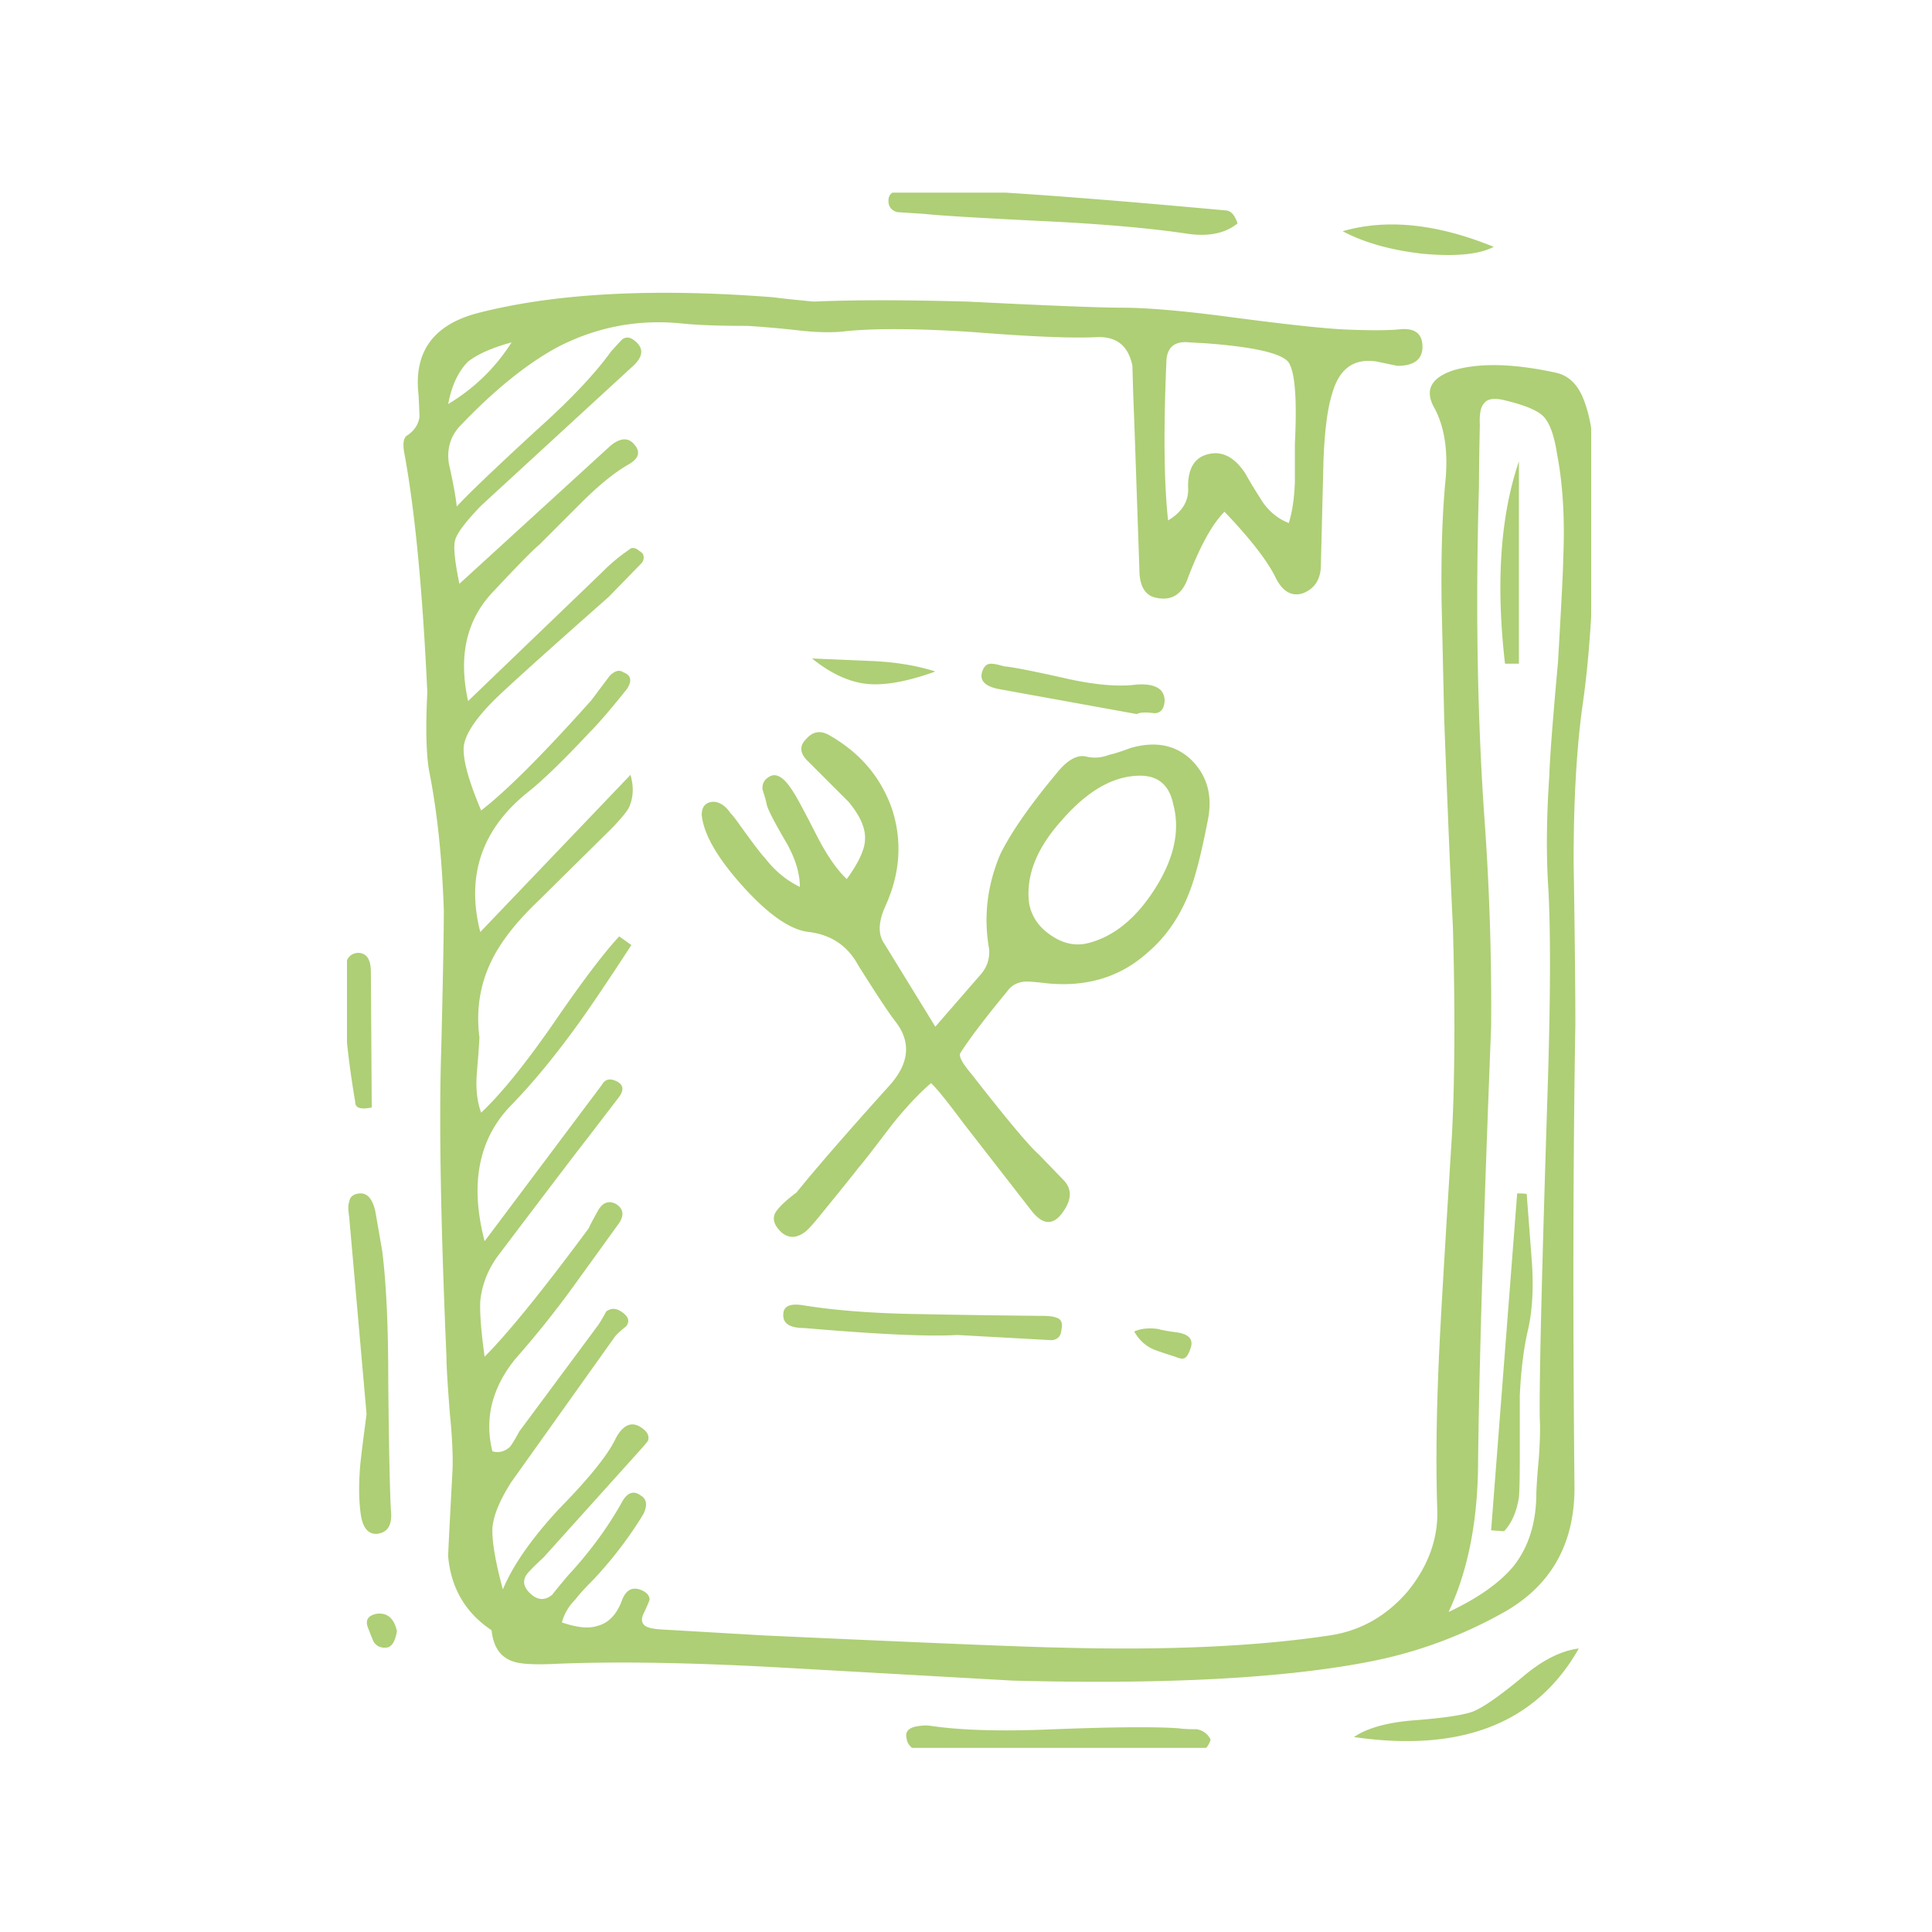 <svg xmlns="http://www.w3.org/2000/svg" version="1.1" xmlns:xlink="http://www.w3.org/1999/xlink" xmlns:svgjs="http://svgjs.dev/svgjs" width="128" height="128" viewBox="0 0 128 128"><g transform="matrix(0.644,0,0,0.644,22.989,12.761)"><svg viewBox="0 0 76 95" data-background-color="#3d2200" preserveAspectRatio="xMidYMid meet" height="160" width="128" xmlns="http://www.w3.org/2000/svg" xmlns:xlink="http://www.w3.org/1999/xlink"><g id="tight-bounds" transform="matrix(1,0,0,1,-0.174,-0.24)"><svg viewBox="0 0 76.348 95.481" height="95.481" width="76.348"><g><svg viewBox="0 0 76.348 95.481" height="95.481" width="76.348"><g><svg viewBox="0 0 76.348 95.481" height="95.481" width="76.348"><g id="textblocktransform"><svg viewBox="0 0 76.348 95.481" height="95.481" width="76.348" id="textblock"><g><svg viewBox="0 0 76.348 95.481" height="95.481" width="76.348"><g><svg viewBox="0 0 76.348 95.481" height="95.481" width="76.348"><g><svg xmlns="http://www.w3.org/2000/svg" xml:space="preserve" viewBox="14.017 5 71.966 90" x="0" y="0" height="95.481" width="76.348" class="icon-icon-0" data-fill-palette-color="accent" id="icon-0"><path fill-rule="evenodd" d="M80.208 8.35q-1.25 0.65-4.05 0.4-2.751-0.3-4.65-1.3 3.8-1.1 8.7 0.9m-2.3 7.1q2.25-0.65 5.899 0.15 1.1 0.25 1.601 1.6 0.55 1.45 0.55 3.5 0.15 8.4-0.601 13.8-0.55 3.75-0.55 9.25 0.1 6.25 0.101 9.35-0.2 11.8-0.051 26.7 0 4.8-3.949 7.1a25.7 25.7 0 0 1-7.801 2.9q-7.4 1.45-20.6 1.1l-13.3-0.75q-8.05-0.45-13.351-0.2-1.549 0.05-2.1-0.15-1.1-0.35-1.25-1.8-2.25-1.5-2.5-4.25 0-0.3 0.25-4.95 0.05-1.25-0.15-3.25-0.2-2.55-0.199-3.3-0.5-11.65-0.301-17.6 0.15-6.1 0.15-8.1-0.15-4.55-0.85-8.05-0.25-1.449-0.101-4.5-0.4-8.7-1.3-13.65-0.2-0.95 0.15-1.15 0.6-0.4 0.699-1.05 0-0.2-0.05-1.25-0.45-3.75 3.45-4.75 6.65-1.701 16.95-0.9 0.75 0.1 2.35 0.25 3.4-0.15 8.851 0 7 0.35 8.8 0.35 2.3 0 6.399 0.55 4.55 0.6 6.4 0.7 2.2 0.1 3.25 0 1.35-0.15 1.35 1 0 1.1-1.449 1.1l-1.2-0.25q-1.95-0.3-2.55 1.85-0.401 1.25-0.5 3.85l-0.15 6q0 1.25-1.05 1.65-1 0.3-1.601-1-0.75-1.45-2.899-3.7-1.05 1.05-2.101 3.8-0.499 1.45-1.85 1.15-0.95-0.2-0.95-1.65l-0.3-8.7q-0.05-1-0.1-3-0.35-1.75-2.101-1.65-2.15 0.099-7.149-0.3-4.65-0.3-7.2-0.05-1.15 0.15-2.851-0.05a59 59 0 0 0-2.85-0.25q-2.55 0-3.9-0.15-3.75-0.35-7.1 1.4-2.65 1.45-5.6 4.55-0.8 0.9-0.601 2.15 0.35 1.55 0.45 2.45 0.85-0.95 4.65-4.45 2.849-2.55 4.25-4.5l0.6-0.65q0.35-0.3 0.8 0.1 0.75 0.65-0.25 1.5l-8.649 7.95q-1.35 1.4-1.5 2-0.152 0.55 0.25 2.5l8.699-7.95q0.8-0.65 1.301-0.15 0.7 0.7-0.301 1.25-1.2 0.7-2.699 2.2l-2.4 2.4q-0.5 0.4-2.7 2.75-2.25 2.4-1.399 6.25l7.699-7.4a10.3 10.3 0 0 1 1.551-1.3q0.249-0.25 0.6 0.05 0.25 0.15 0.25 0.3a0.48 0.48 0 0 1-0.15 0.45l-1.85 1.9q-5.15 4.55-6.45 5.8-1.75 1.7-1.899 2.8-0.1 1.1 1 3.7 2.2-1.7 6.35-6.35l1.05-1.4q0.45-0.45 0.8-0.2 0.65 0.25 0.2 0.95-1.4 1.75-2.149 2.5-2.25 2.4-3.5 3.4-4.05 3.2-2.801 8.1l8.65-9.05q0.3 1.05-0.1 1.9-0.15 0.3-0.9 1.1l-4.25 4.2q-1.95 1.85-2.75 3.5-1 2.05-0.7 4.4 0 0.3-0.149 2.1-0.1 1.3 0.25 2.25 1.7-1.6 4.1-5.05 2.5-3.651 3.85-5.1l0.7 0.5q-2.15 3.3-3.25 4.8-1.9 2.6-3.649 4.4-2.85 2.9-1.551 7.85l6.75-9q0.25-0.45 0.75-0.25 0.75 0.3 0.2 1l-1.8 2.35q-0.75 0.95-5.1 6.7-0.9 1.2-1.051 2.65-0.049 1.05 0.25 3.2 2.001-2 6-7.4 0.05-0.15 0.551-1.05 0.4-0.65 1-0.35 0.65 0.4 0.199 1.1l-2.6 3.6a56 56 0 0 1-3.4 4.25q-2 2.5-1.3 5.3 0.55 0.15 1-0.25 0.2-0.25 0.55-0.9l4.45-6q0.2-0.25 0.55-0.9 0.451-0.35 1 0.1 0.451 0.35 0.15 0.75-0.5 0.4-0.65 0.6l-5.949 8.35q-1 1.55-1.101 2.65-0.05 1.15 0.601 3.55 0.85-2.05 3.199-4.6 2.651-2.7 3.301-4.1 0.65-1.2 1.5-0.6 0.499 0.35 0.35 0.75-0.1 0.15-0.6 0.7l-5.4 6q-0.7 0.65-0.95 0.95-0.45 0.6 0.25 1.2 0.6 0.5 1.2 0 0.1-0.15 0.9-1.1 1.9-2.05 3.149-4.3 0.45-0.75 1.05-0.3 0.501 0.3 0.15 1.05a23 23 0 0 1-2.9 3.8q-0.7 0.7-1 1.1-0.599 0.6-0.8 1.35 1.3 0.45 2.05 0.2 0.951-0.25 1.4-1.45 0.35-0.95 1.15-0.6 0.45 0.2 0.449 0.55-0.05 0.15-0.3 0.7-0.3 0.55 0.05 0.8 0.2 0.15 0.851 0.2l6 0.35q14.2 0.65 17.05 0.7 9.2 0.25 15.5-0.7 2.7-0.4 4.55-2.6 1.75-2.2 1.65-4.7-0.15-4.5 0.2-10.75 0.2-3.65 0.649-10.8 0.25-5 0.05-12-0.2-4-0.5-11.95l-0.149-6.7q-0.05-3.95 0.2-6.75 0.3-2.7-0.601-4.4-0.896-1.55 1.104-2.2m1.5 3.15a186 186 0 0 0-0.051 3.55q-0.3 10.1 0.301 18.9 0.45 6.15 0.399 12.2-0.65 16.6-0.75 24.95 0 5.15-1.7 8.75 2.55-1.2 3.75-2.65 1.251-1.6 1.301-4 0-0.6 0.149-2.25 0.1-1.45 0.05-2.25-0.05-3.15 0.45-18.8 0.25-7.8 0.05-11.6-0.2-2.95 0.051-6.6 0.049-1.6 0.5-6.55 0.3-5.15 0.3-5.95 0.15-3.4-0.351-6-0.25-1.65-0.8-2.2-0.5-0.5-2.149-0.9-0.951-0.25-1.25 0.15-0.3 0.3-0.25 1.25M65.458 7q-1.05 0.85-2.851 0.6-2.95-0.45-7.649-0.7-6.2-0.3-7.55-0.45l-1.551-0.1q-0.5-0.15-0.5-0.65 0-0.55 0.601-0.55 0.45-0.15 1.2-0.15 5.1 0.1 17.6 1.25 0.45 0 0.7 0.75m-4.101 8.05q-0.25 5.85 0.101 9.05 1.25-0.75 1.149-1.95 0-1.55 1.101-1.85 1.25-0.35 2.2 1.1 0.299 0.55 1 1.65 0.598 0.849 1.5 1.2 0.299-0.95 0.35-2.35v-2.2q0.2-4-0.4-4.75-0.7-0.75-4.75-1.05l-0.899-0.05q-1.352-0.15-1.352 1.2m-0.699 20.15q-0.75-0.1-1 0.05l-8-1.45q-1.151-0.25-0.9-1 0.15-0.45 0.5-0.45 0.25 0 0.75 0.15 0.7 0.051 3.8 0.75 2.35 0.5 3.851 0.3 1.6-0.1 1.6 0.95-0.051 0.7-0.601 0.7m-1.35 2q2.1-0.6 3.45 0.65 1.4 1.35 1 3.45-0.55 2.85-1.05 4.15-0.85 2.2-2.45 3.55-2.35 2.1-5.8 1.75-0.8-0.1-1.2-0.1-0.7 0.05-1.05 0.55-1.9 2.3-2.7 3.55-0.2 0.25 0.65 1.25 3 3.85 3.85 4.6l1.45 1.5q0.75 0.8-0.15 1.95-0.8 1-1.75-0.25l-3.85-4.95q-1.451-1.95-1.9-2.35-1.05 0.9-2.25 2.4-1.75 2.3-1.95 2.5-0.299 0.4-2.05 2.55-0.8 1-1.05 1.15-0.7 0.5-1.3 0-0.75-0.7-0.25-1.3 0.3-0.4 1.1-1 1.7-2.1 5.3-6.1 1.8-1.95 0.4-3.75-0.55-0.7-2.15-3.25-0.9-1.65-2.8-1.9-1.6-0.15-3.85-2.65-2.2-2.45-2.351-4.1 0-0.55 0.4-0.7a0.8 0.8 0 0 1 0.55 0q0.4 0.15 0.7 0.6 0.2 0.2 0.55 0.7 1.15 1.6 1.45 1.9 0.85 1.1 2 1.65 0-1.15-0.75-2.5-1-1.7-1.15-2.2-0.05-0.3-0.25-0.9-0.049-0.5 0.4-0.75 0.6-0.35 1.35 0.85 0.25 0.35 1.4 2.6 0.85 1.65 1.7 2.45 1.05-1.45 1.05-2.3 0.05-0.95-0.95-2.15l-2.3-2.3q-0.75-0.7-0.15-1.3 0.6-0.7 1.4-0.2 2.6 1.5 3.55 4.2 0.9 2.75-0.35 5.55-0.65 1.4-0.101 2.2l2.95 4.8 2.65-3.05q0.5-0.6 0.45-1.4-0.5-2.8 0.649-5.5 0.95-1.9 3.2-4.6 0.95-1.2 1.75-1 0.65 0.15 1.3-0.1 0.453-0.1 1.253-0.4m-4.65 10.75q1.049 0.75 2.149 0.5 2.25-0.55 3.9-3.15t1.05-4.85q-0.35-1.7-2-1.65-2.25 0.05-4.45 2.6-2.15 2.4-1.85 4.75 0.2 1.1 1.201 1.8m26.199-15.6q-0.8-6.95 0.801-11.65v11.65z m1.551 34.5q0.15 2.3-0.25 3.95-0.35 1.55-0.45 3.7v3.75q0 1.45-0.05 2.1-0.2 1.25-0.851 1.95l-0.75-0.05 1.5-19.4q0.55 0 0.55 0.05z m-27.65 4.45l-5.45-0.3q-2.4 0.15-8.8-0.4-1.3 0-1.2-0.85 0.05-0.65 1.2-0.45 2.8 0.45 6.8 0.5 2.25 0.05 6.851 0.1 0.65 0 0.85 0.1 0.45 0.1 0.3 0.75-0.052 0.5-0.551 0.55m7.2-0.45q1.05 0.15 0.8 0.9c-0.25 0.75-0.467 0.667-0.9 0.5q-1.099-0.35-1.3-0.45-0.65-0.3-1.05-1 0.55-0.25 1.35-0.15 0.35 0.1 1.1 0.2m1.149 22.85q0.55 0.1 0.801 0.6-0.201 0.65-0.75 0.7h-1l-14.4-0.05q-0.75 0-0.85-0.05-0.451-0.25-0.5-0.65-0.151-0.55 0.5-0.7 0.5-0.1 0.85-0.05 2.65 0.4 7.15 0.2 5.25-0.2 7.199-0.05 0.301 0.05 1 0.05m12.351-0.5q2.65-0.2 3.5-0.5t2.899-2q1.7-1.45 3.25-1.65-3.65 6.45-12.949 5.1 1.1-0.75 3.3-0.95m-55.45-75.8q2.25-1.35 3.65-3.55-1.651 0.45-2.5 1.1-0.85 0.85-1.15 2.45m24 16.1q-1.5-0.2-3.05-1.45 1.25 0.05 3.55 0.15 2 0.1 3.55 0.6-2.5 0.9-4.05 0.7m-29.35 24.1q-0.8-4.75-0.601-7.45 0-1.1 0.75-1.15 0.75 0 0.75 1.1l0.05 7.8q-0.948 0.201-0.949-0.3m-0.35 5.75q0.05-0.45 0.601-0.5 0.649-0.05 0.899 1l0.4 2.3q0.35 2.75 0.35 7.45 0.05 5.5 0.15 7.45 0.15 1.3-0.8 1.4-0.8 0.05-0.95-1.25-0.152-1.2 0-2.85 0.1-0.9 0.35-2.8l-1-11.35q-0.1-0.65 0-0.85m1.1 24.55q-0.3-0.7 0.5-0.85 0.9-0.1 1.149 1-0.15 0.9-0.6 0.95-0.5 0.05-0.75-0.35a17 17 0 0 1-0.299-0.75" clip-rule="evenodd" fill="#aecf75" data-fill-palette-color="accent"></path></svg></g></svg></g></svg></g></svg></g></svg></g></svg></g><defs></defs></svg><rect width="76.348" height="95.481" fill="none" stroke="none" visibility="hidden"></rect></g></svg></g></svg>